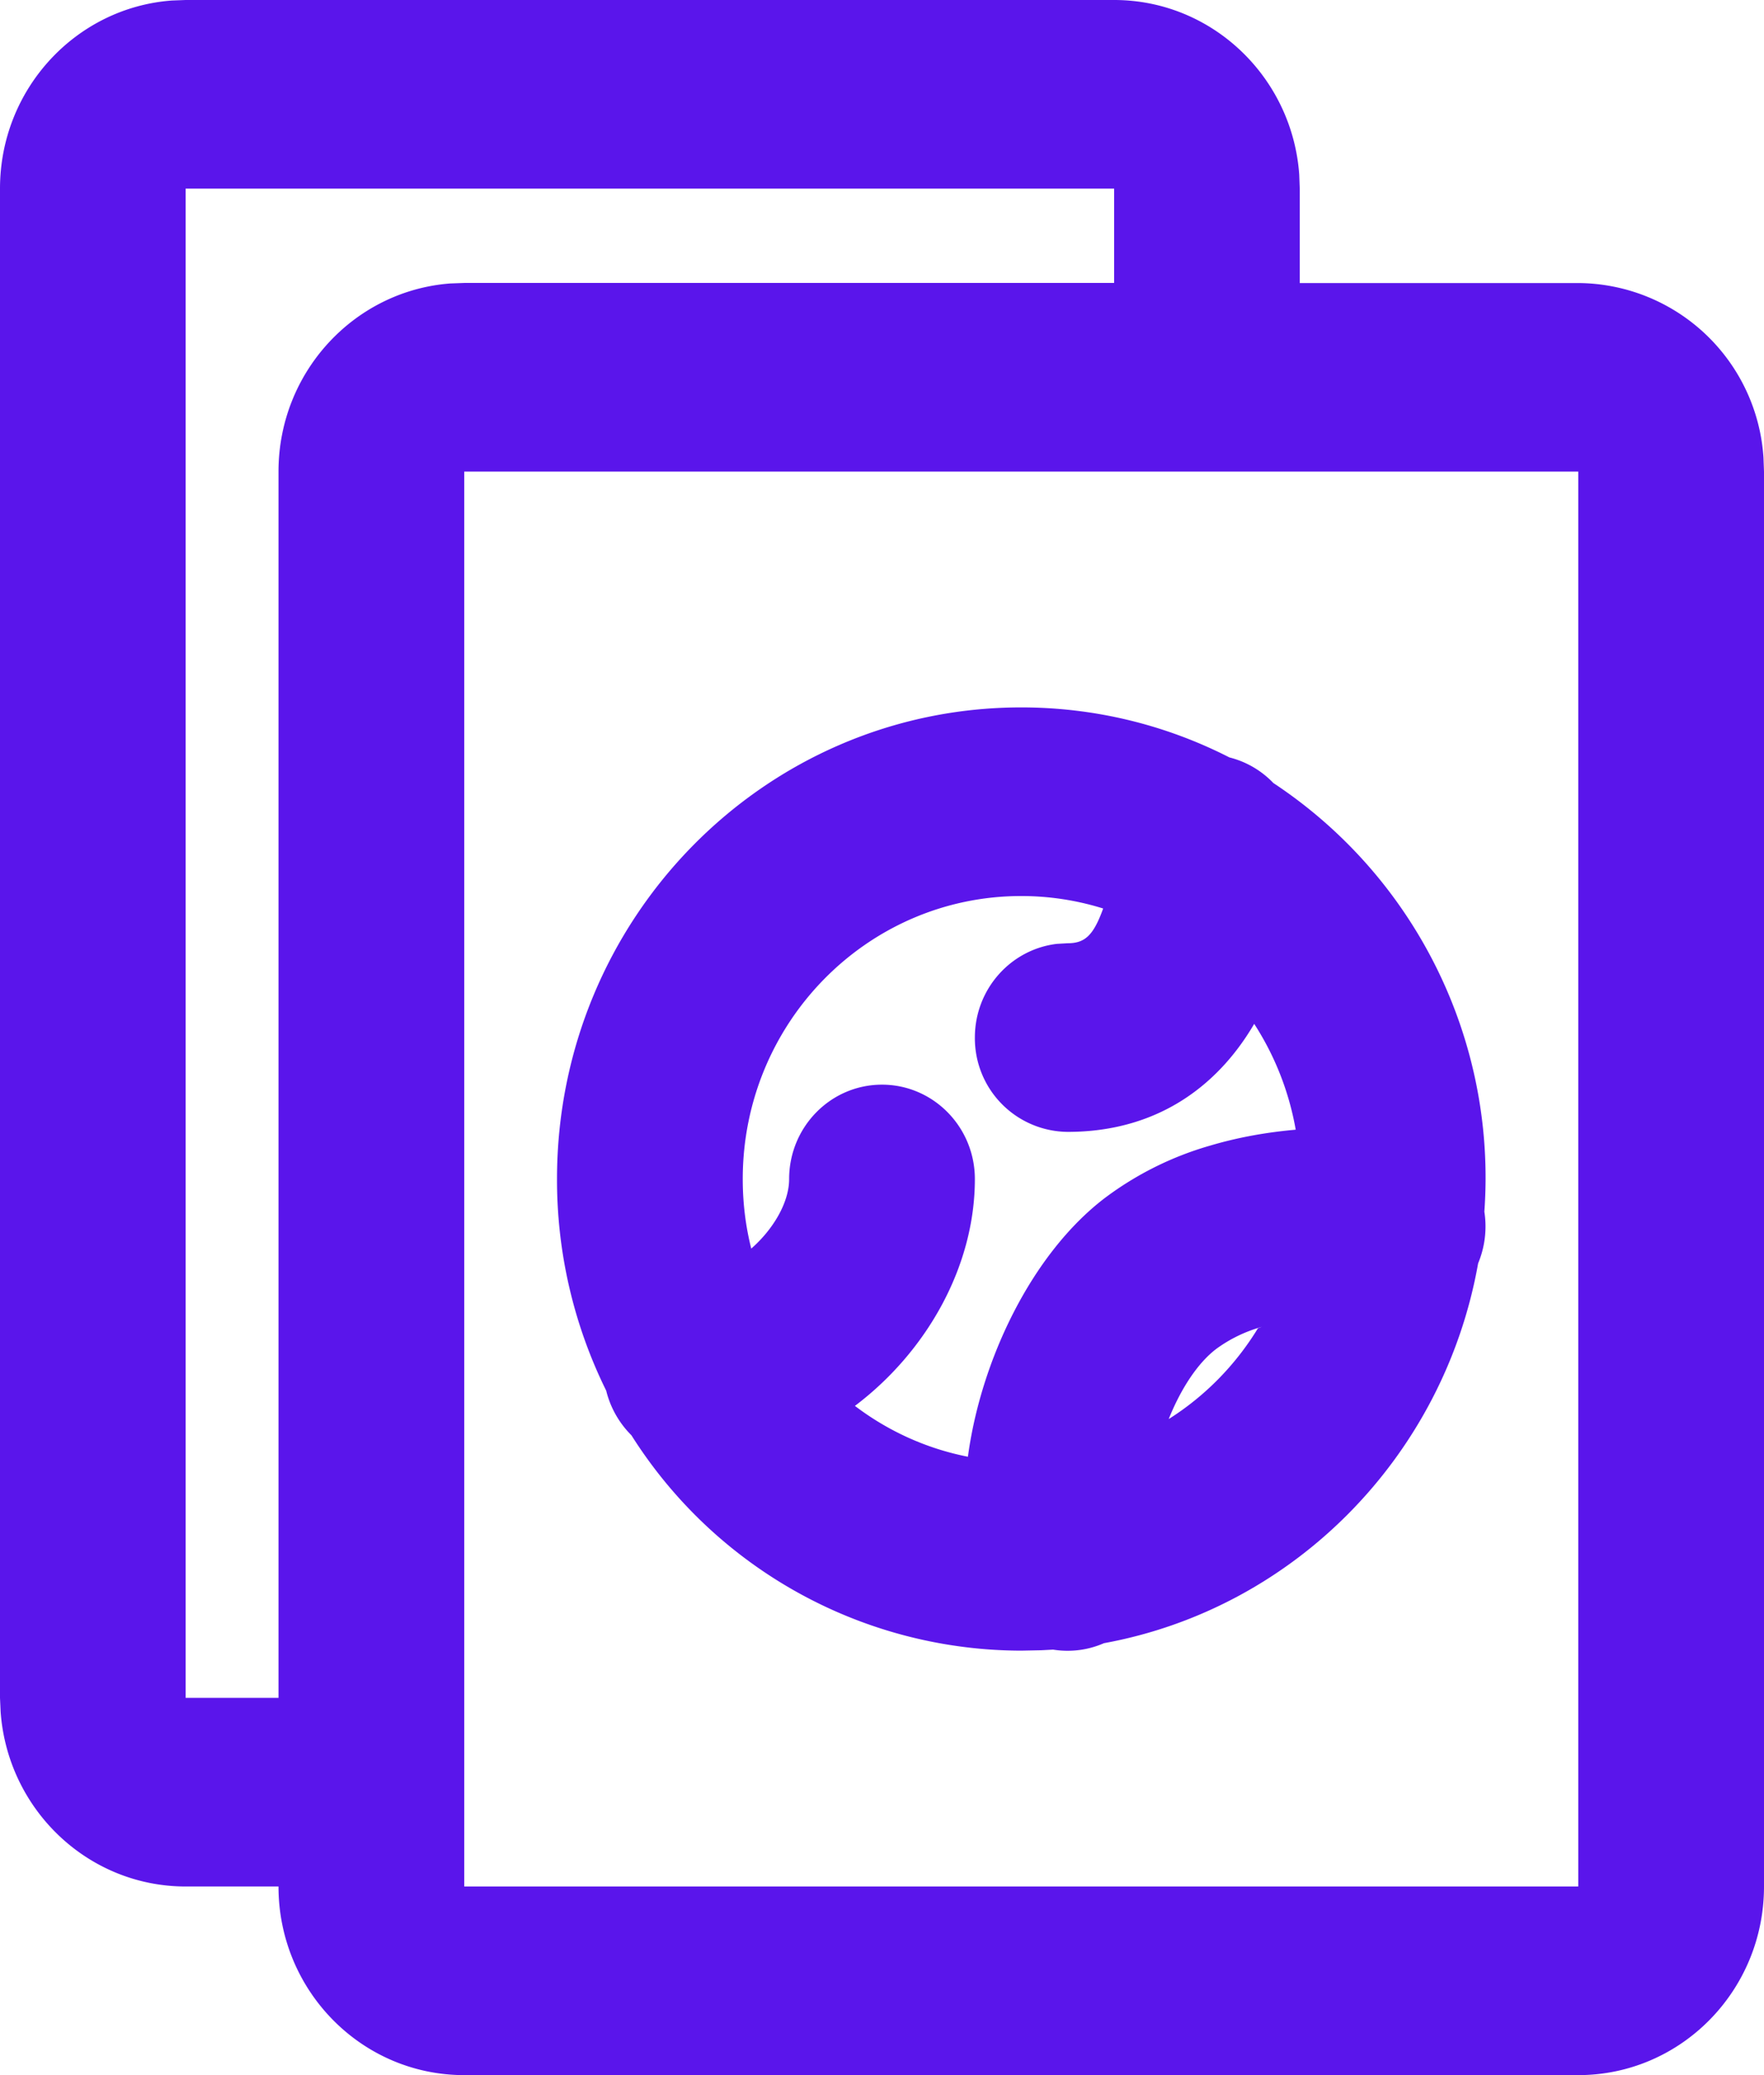<svg width="17" height="20" fill="none" xmlns="http://www.w3.org/2000/svg"><path d="M10.737 0c.943 0 1.716.742 1.784 1.682l.005.136v.91h2.684a1.8 1.8 0 011.785 1.682l.005.135v13.637C17 19.186 16.199 20 15.21 20H4.474c-.989 0-1.79-.814-1.79-1.818H1.79c-.943 0-1.716-.742-1.784-1.683L0 16.364V1.818C0 .86.73.074 1.656.005L1.789 0h8.948zm4.473 4.545H4.474v13.637H15.21V4.545zm-4.473-2.727H1.789v14.546h.895V4.545c0-.958.73-1.743 1.656-1.813l.134-.005h6.263v-.909zm-.895 5c.721 0 1.403.174 2.006.482.164.041.31.128.424.247a4.559 4.559 0 012.033 4.131.925.925 0 01-.06.498c-.33 1.86-1.775 3.327-3.606 3.661a.875.875 0 01-.49.062l-.113.006-.194.004a4.453 4.453 0 01-3.757-2.076.915.915 0 01-.243-.43 4.589 4.589 0 01-.474-2.04c0-2.51 2.003-4.545 4.474-4.545zm0 1.818c-1.482 0-2.684 1.221-2.684 2.728 0 .231.028.456.082.67.209-.183.365-.442.365-.67 0-.502.4-.91.895-.91.494 0 .895.408.895.91 0 .853-.474 1.672-1.156 2.186.316.24.686.411 1.089.49.124-.927.613-1.955 1.32-2.494a3.12 3.12 0 011.012-.504c.276-.082.554-.13.827-.154a2.753 2.753 0 00-.4-1.02c-.372.635-.973 1.041-1.797 1.041A.902.902 0 019.395 10c0-.466.345-.85.79-.903l.104-.006c.165 0 .246-.074.337-.32l.005-.015a2.645 2.645 0 00-.789-.12zm2.281 4.166l.038-.014a1.36 1.36 0 00-.44.213c-.175.133-.338.377-.458.676.35-.221.644-.521.86-.875z" fill="#5A15EB"/></svg>